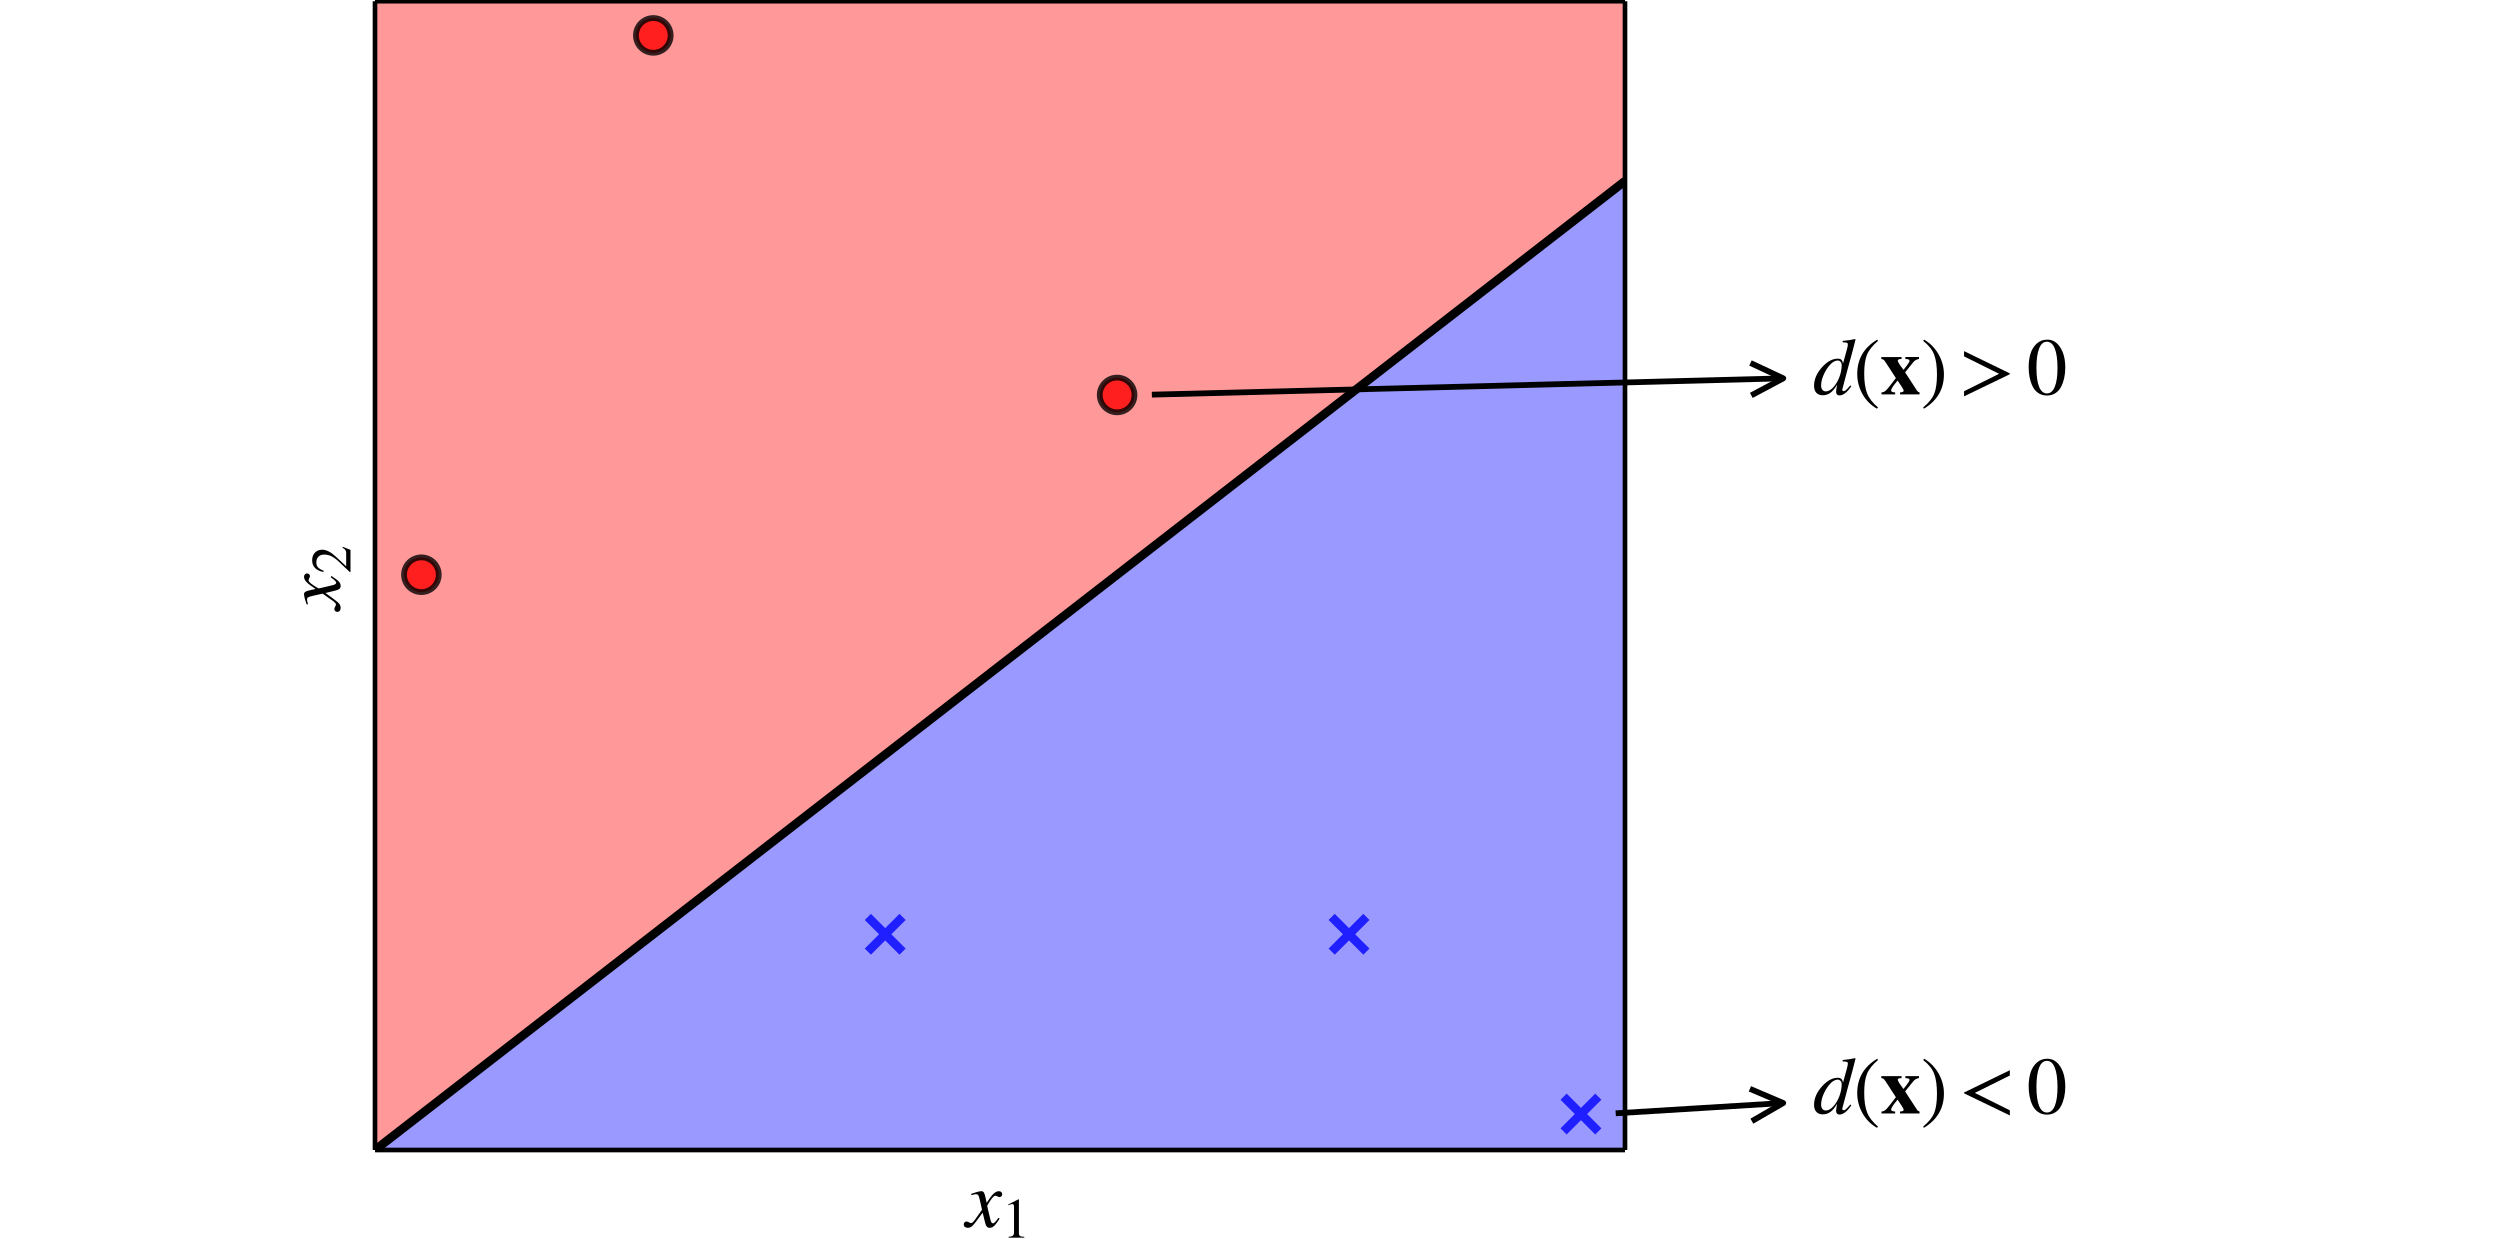 <?xml version="1.0" encoding="UTF-8"?>
<!DOCTYPE svg  PUBLIC '-//W3C//DTD SVG 1.1//EN'  'http://www.w3.org/Graphics/SVG/1.1/DTD/svg11.dtd'>
<!-- Created with matplotlib (https://matplotlib.org/) -->
<svg width="432pt" height="216pt" version="1.1" viewBox="0 0 432 216" xmlns="http://www.w3.org/2000/svg" xmlns:xlink="http://www.w3.org/1999/xlink">
 <defs>
  <style type="text/css">*{stroke-linecap:butt;stroke-linejoin:round;}</style>
 </defs>
 <g id="figure_1">
  <g id="patch_1">
   <path d="m0 216h432v-216h-432z" fill="#fff"/>
  </g>
  <g id="axes_1">
   <g id="patch_2">
    <path d="m64.8 198.72h216v-198.5h-216z" fill="#fff"/>
   </g>
   <g id="PathCollection_1">
    <path d="m65.201 198.72h0.401 0.401 0.401 0.401 0.401 0.401 0.401 0.401 0.401 0.401 0.401 0.401 0.401 0.401 0.401 0.401 0.401 0.401 0.401 0.401 0.401 0.401 0.401 0.401 0.401 0.401 0.401 0.401 0.401 0.401 0.401 0.401 0.401 0.401 0.401 0.401 0.401 0.401 0.401 0.401 0.401 0.401 0.401 0.401 0.401 0.401 0.401 0.401 0.401 0.401 0.401 0.401 0.401 0.401 0.401 0.401 0.401 0.401 0.401 0.401 0.401 0.401 0.401 0.401 0.401 0.401 0.401 0.401 0.401 0.401 0.401 0.401 0.401 0.401 0.401 0.401 0.401 0.401 0.401 0.401 0.401 0.401 0.401 0.401 0.401 0.401 0.401 0.401 0.401 0.401 0.401 0.401 0.401 0.401 0.401 0.401 0.401 0.401 0.401 0.401 0.401 0.401 0.401 0.401 0.401 0.401 0.401 0.401 0.401 0.401 0.401 0.401 0.401 0.401 0.401 0.401 0.401 0.401 0.401 0.401 0.401 0.401 0.401 0.401 0.401 0.401 0.401 0.401 0.401 0.401 0.401 0.401 0.401 0.401 0.401 0.401 0.401 0.401 0.401 0.401 0.401 0.401 0.401 0.401 0.401 0.401 0.401 0.401 0.401 0.401 0.401 0.401 0.401 0.401 0.401 0.401 0.401 0.401 0.401 0.401 0.401 0.401 0.401 0.401 0.401 0.401 0.401 0.401 0.401 0.401 0.401 0.401 0.401 0.401 0.401 0.401 0.401 0.401 0.401 0.401 0.401 0.401 0.401 0.401 0.401 0.401 0.401 0.401 0.401 0.401 0.401 0.401 0.401 0.401 0.401 0.401 0.401 0.401 0.401 0.401 0.401 0.401 0.401 0.401 0.401 0.401 0.401 0.401 0.401 0.401 0.401 0.401 0.401 0.401 0.401 0.401 0.401 0.401 0.401 0.401 0.401 0.401 0.401 0.401 0.401 0.401 0.401 0.401 0.401 0.401 0.401 0.401 0.401 0.401 0.401 0.401 0.401 0.401 0.401 0.401 0.401 0.401 0.401 0.401 0.401 0.401 0.401 0.401 0.401 0.401 0.401 0.401 0.401 0.401 0.401 0.401 0.401 0.401 0.401 0.401 0.401 0.401 0.401 0.401 0.401 0.401 0.401 0.401 0.401 0.401 0.401 0.401 0.401 0.401 0.401 0.401 0.401 0.401 0.401 0.401 0.401 0.401 0.401 0.401 0.401 0.401 0.401 0.401 0.401 0.401 0.401 0.401 0.401 0.401 0.401 0.401 0.401 0.401 0.401 0.401 0.401 0.401 0.401 0.401 0.401 0.401 0.401 0.401 0.401 0.401 0.401 0.401 0.401 0.401 0.401 0.401 0.401 0.401 0.401 0.401 0.401 0.401 0.401 0.401 0.401 0.401 0.401 0.401 0.401 0.401 0.401 0.401 0.401 0.401 0.401 0.401 0.401 0.401 0.401 0.401 0.401 0.401 0.401 0.401 0.401 0.401 0.401 0.401 0.401 0.401 0.401 0.401 0.401 0.401 0.401 0.401 0.401 0.401 0.401 0.401 0.401 0.401 0.401 0.401 0.401 0.401 0.401 0.401 0.401 0.401 0.401 0.401 0.401 0.401 0.401 0.401 0.401 0.401 0.401 0.401 0.401 0.401 0.401 0.401 0.401 0.401 0.401 0.401 0.401 0.401 0.401 0.401 0.401 0.401 0.401 0.401 0.401 0.401 0.401 0.401 0.401 0.401 0.401 0.401 0.401 0.401 0.401 0.401 0.401 0.401 0.401 0.401 0.401 0.401 0.401 0.401 0.401 0.401 0.401 0.401 0.401 0.401 0.401 0.401 0.401 0.401 0.401 0.401 0.401 0.401 0.401 0.401 0.401 0.401 0.401 0.401 0.401 0.401 0.401 0.401 0.401 0.401 0.401 0.401 0.401 0.401 0.401 0.401 0.401 0.401 0.401 0.401 0.401 0.401 0.401 0.401 0.401 0.401 0.401 0.401 0.401 0.401 0.401 0.401 0.401 0.401 0.401 0.401 0.401 0.401 0.401 0.401 0.401 0.401 0.401 0.401 0.401 0.401 0.401 0.401 0.401 0.401 0.401 0.401 0.401 0.401 0.401 0.401 0.401 0.401 0.401 0.401 0.401 0.401 0.401 0.401 0.401 0.401 0.401 0.401 0.401 0.401 0.401 0.401 0.401 0.401 0.401 0.401 0.401 0.401 0.401 0.401 0.401 0.401 0.401 0.401 0.401 0.401 0.401 0.401 0.401 0.401 0.401 0.401 0.401 0.401 0.401 0.401 0.401 0.401 0.401 0.401 0.401 0.401 0.401 0.401 0.401 0.401v-0.311-0.311-0.311-0.311-0.311-0.311-0.311-0.311-0.311-0.311-0.311-0.311-0.311-0.311-0.311-0.311-0.311-0.311-0.311-0.311-0.311-0.311-0.311-0.311-0.311-0.311-0.311-0.311-0.311-0.311-0.311-0.311-0.311-0.311-0.311-0.311-0.311-0.311-0.311-0.311-0.311-0.311-0.311-0.311-0.311-0.311-0.311-0.311-0.311-0.311-0.311-0.311-0.311-0.311-0.311-0.311-0.311-0.311-0.311-0.311-0.311-0.311-0.311-0.311-0.311-0.311-0.311-0.311-0.311-0.311-0.311-0.311-0.311-0.311-0.311-0.311-0.311-0.311-0.311-0.311-0.311-0.311-0.311-0.311-0.311-0.311-0.311-0.311-0.311-0.311-0.311-0.311-0.311-0.311-0.311-0.311-0.311-0.311-0.311-0.311-0.311-0.311-0.311-0.311-0.311-0.311-0.311-0.311-0.311-0.311-0.311-0.311-0.311-0.311-0.311-0.311-0.311-0.311-0.311-0.311-0.311-0.311-0.311-0.311-0.311-0.311-0.311-0.311-0.311-0.311-0.311-0.311-0.311-0.311-0.311-0.311-0.311-0.311-0.311-0.311-0.311-0.311-0.311-0.311-0.311-0.311-0.311-0.311-0.311-0.311-0.311-0.311-0.311-0.311-0.311-0.311-0.311-0.311-0.311-0.311-0.311-0.311-0.311-0.311-0.311-0.311-0.311-0.311-0.311-0.311-0.311-0.311-0.311-0.311-0.311-0.311-0.311-0.311-0.311-0.311-0.311-0.311-0.311-0.311-0.311-0.311-0.311-0.311-0.311-0.311-0.311-0.311-0.311-0.311-0.311-0.311-0.311-0.311-0.311-0.311-0.311-0.311-0.311-0.311-0.311-0.311-0.311-0.311-0.311-0.311-0.311-0.311-0.311-0.311-0.311-0.311-0.311-0.311-0.311-0.311-0.311-0.311-0.311-0.311-0.311-0.311-0.311-0.311-0.311-0.311-0.311-0.311-0.311-0.311-0.311-0.311-0.311-0.311-0.311-0.311-0.311-0.311-0.311-0.311-0.311-0.311-0.311-0.311-0.311-0.311-0.311-0.311-0.311-0.311-0.311-0.311-0.311-0.311-0.311-0.311-0.311-0.311-0.311-0.311-0.311-0.311-0.311-0.311-0.311-0.311-0.311-0.311-0.311-0.311-0.311-0.311-0.311-0.311-0.311-0.311-0.311-0.311-0.311-0.311-0.311-0.311-0.311-0.311-0.311-0.311-0.311-0.311-0.311-0.311-0.311-0.311-0.311-0.311-0.311-0.311-0.311-0.311-0.311-0.311-0.311-0.311-0.311-0.311-0.311-0.311-0.311-0.311-0.311-0.311-0.311-0.311-0.311-0.311-0.311-0.311-0.311-0.311-0.311-0.311-0.311-0.311-0.311-0.311-0.311-0.311-0.311-0.311-0.311-0.311-0.311-0.311-0.311-0.311-0.311-0.311-0.311-0.311-0.311-0.311-0.311-0.311-0.311-0.311-0.311-0.311-0.311-0.311-0.311-0.311-0.311-0.311-0.311-0.311-0.311-0.311-0.311-0.311-0.311-0.311-0.311-0.311-0.311-0.311-0.311-0.311-0.311-0.311-0.311-0.311-0.311-0.311-0.311-0.311-0.311-0.311-0.311-0.311-0.311-0.311-0.311-0.311-0.311-0.311-0.311-0.311-0.311-0.311-0.311-0.311-0.311-0.311-0.311-0.311-0.311-0.311-0.311-0.311-0.311-0.311-0.311-0.311-0.311-0.311-0.311-0.311-0.311-0.311-0.311-0.311-0.311-0.311-0.311-0.311-0.311-0.311-0.311-0.311-0.311-0.311-0.311-0.311-0.311-0.311-0.311-0.311-0.311-0.311-0.311-0.311-0.311-0.311-0.311-0.311-0.311-0.311-0.311-0.311-0.311-0.311-0.311-0.311-0.311-0.311-0.311-0.311-0.311-0.311-0.311-0.311-0.311-0.311-0.311-0.311-0.311-0.311-0.311-0.311-0.311-0.311-0.311-0.311-0.311-0.311-0.311-0.311-0.311-0.311-0.311-0.311-0.311-0.311-0.311-0.311-0.311-0.311-0.311-0.311-0.311-0.311-0.311-0.311-0.311-0.311-0.311-0.311-0.311-0.311-0.311-0.311-0.311-0.311-0.311-0.311-0.311-0.311-0.311-0.311-0.311-0.311-0.311-0.311-0.311-0.311-0.311-0.311-0.311-0.311-0.311-0.311-0.311-0.311-0.311-0.311-0.311-0.311-0.311-0.311-0.311-0.311-0.311-0.311-0.311-0.311-0.311-0.311-0.311-0.311-0.311-0.311-0.311-0.311-0.311-0.311-0.311-0.047l-1.202 0.932-0.401 0.311-2.805 2.175-0.401 0.311-0.401 0.311-2.805 2.175-0.401 0.311-3.206 2.485-0.401 0.311-3.206 2.485-0.401 0.311-3.206 2.485-3.607 2.796-3.607 2.796-6.011 4.66-0.801 0.621-2.805 2.175-0.801 0.621-2.805 2.175-3.206 2.485-3.607 2.796-3.607 2.796-3.206 2.485-0.401 0.311-3.206 2.485-0.401 0.311-3.206 2.485-0.401 0.311-3.206 2.485-0.401 0.311-2.805 2.175-0.401 0.311-0.401 0.311-2.805 2.175-0.401 0.311-3.206 2.485-0.401 0.311-2.805 2.175-0.401 0.311-0.401 0.311-2.805 2.175-0.401 0.311-0.401 0.311-2.805 2.175-0.401 0.311-2.805 2.175-0.401 0.311-0.401 0.311-2.805 2.175-0.401 0.311-0.401 0.311-2.805 2.175-0.401 0.311-0.401 0.311-2.805 2.175-0.401 0.311-2.805 2.175-0.401 0.311-0.401 0.311-2.805 2.175-0.401 0.311-0.401 0.311-2.805 2.175-0.401 0.311-2.805 2.175-0.401 0.311-0.401 0.311-2.805 2.175-0.401 0.311-0.401 0.311-2.805 2.175-0.401 0.311-2.805 2.175-0.401 0.311-0.401 0.311-2.805 2.175-0.401 0.311-0.401 0.311-2.805 2.175-0.401 0.311-0.401 0.311-2.405 1.864-0.401 0.311-0.401 0.311-2.805 2.175-0.401 0.311-0.401 0.311-2.805 2.175-0.401 0.311-0.401 0.311-2.805 2.175-0.401 0.311-2.805 2.175-0.401 0.311-0.401 0.311-2.805 2.175-0.401 0.311-0.401 0.311-2.805 2.175-0.401 0.311-2.805 2.175-0.401 0.311-0.401 0.311-2.805 2.175-0.401 0.311-0.401 0.311-2.805 2.175-0.401 0.311-3.206 2.485-0.401 0.311-3.206 2.485-0.401 0.311-2.805 2.175-0.401 0.311-0.401 0.311-2.805 2.175-0.401 0.311-3.206 2.485-0.401 0.311-3.206 2.485-0.401 0.311-3.206 2.485-3.607 2.796-3.607 2.796-6.011 4.66-0.801 0.621-2.805 2.175-0.801 0.621-2.805 2.175-3.206 2.485-2.805 2.175v0.047z" clip-path="url(#p69f4214c2d)" fill="#00f" fill-opacity=".4"/>
   </g>
   <g id="PathCollection_2">
    <path d="m65.141 198.41 2.405-1.864 3.206-2.485 2.805-2.175 0.801-0.621 2.805-2.175 0.801-0.621 6.011-4.66 3.607-2.796 3.607-2.796 3.206-2.485 0.401-0.311 3.206-2.485 0.401-0.311 3.206-2.485 0.401-0.311 2.805-2.175 0.401-0.311 0.401-0.311 2.805-2.175 0.401-0.311 3.206-2.485 0.401-0.311 3.206-2.485 0.401-0.311 2.805-2.175 0.401-0.311 0.401-0.311 2.805-2.175 0.401-0.311 0.401-0.311 2.805-2.175 0.401-0.311 2.805-2.175 0.401-0.311 0.401-0.311 2.805-2.175 0.401-0.311 0.401-0.311 2.805-2.175 0.401-0.311 2.805-2.175 0.401-0.311 0.401-0.311 2.805-2.175 0.401-0.311 0.401-0.311 2.805-2.175 0.401-0.311 0.401-0.311 2.405-1.864 0.401-0.311 0.401-0.311 2.805-2.175 0.401-0.311 0.401-0.311 2.805-2.175 0.401-0.311 0.401-0.311 2.805-2.175 0.401-0.311 2.805-2.175 0.401-0.311 0.401-0.311 2.805-2.175 0.401-0.311 0.401-0.311 2.805-2.175 0.401-0.311 2.805-2.175 0.401-0.311 0.401-0.311 2.805-2.175 0.401-0.311 0.401-0.311 2.805-2.175 0.401-0.311 2.805-2.175 0.401-0.311 0.401-0.311 2.805-2.175 0.401-0.311 0.401-0.311 2.805-2.175 0.401-0.311 0.401-0.311 2.805-2.175 0.401-0.311 2.805-2.175 0.401-0.311 0.401-0.311 2.805-2.175 0.401-0.311 0.401-0.311 2.805-2.175 0.401-0.311 3.206-2.485 0.401-0.311 2.805-2.175 0.401-0.311 0.401-0.311 2.805-2.175 0.401-0.311 3.206-2.485 0.401-0.311 3.206-2.485 0.401-0.311 3.206-2.485 0.401-0.311 3.206-2.485 3.607-2.796 3.607-2.796 3.206-2.485 2.805-2.175 0.801-0.621 2.805-2.175 0.801-0.621 6.011-4.66 3.607-2.796 3.607-2.796 3.206-2.485 0.401-0.311 3.206-2.485 0.401-0.311 3.206-2.485 0.401-0.311 2.805-2.175 0.401-0.311 0.401-0.311 2.805-2.175 0.401-0.311 1.262-0.979v-0.047l-1.202 0.932-0.401 0.311-2.805 2.175-0.401 0.311-0.401 0.311-2.805 2.175-0.401 0.311-1.603 1.243-1.603 1.243-0.401 0.311-1.603 1.243-1.603 1.243-0.401 0.311-1.603 1.243-1.603 1.243-1.603 1.243-0.401 0.311-1.603 1.243-1.603 1.243-2.004 1.553-1.603 1.243-3.607 2.796-1.603 1.243-1.603 1.243-0.401 0.311-1.603 1.243-1.603 1.243-0.401 0.311-3.206 2.485-0.401 0.311-2.805 2.175-0.401 0.311-0.401 0.311-2.805 2.175-0.401 0.311-0.401 0.311-2.805 2.175-0.401 0.311-2.805 2.175-0.401 0.311-0.401 0.311-2.805 2.175-0.401 0.311-0.401 0.311-2.805 2.175-0.401 0.311-0.401 0.311-2.805 2.175-0.401 0.311-0.401 0.311-2.405 1.864-0.401 0.311-0.401 0.311-0.401 0.311-2.405 1.864-0.401 0.311-0.401 0.311-0.401 0.311-2.405 1.864-0.401 0.311-0.401 0.311-0.401 0.311-2.004 1.553-0.401 0.311-0.401 0.311-0.401 0.311-2.405 1.864-0.401 0.311-0.401 0.311-0.401 0.311-2.405 1.864-0.401 0.311-0.401 0.311-0.401 0.311-2.004 1.553-0.401 0.311-0.401 0.311-0.401 0.311-0.401 0.311-2.004 1.553-0.401 0.311-0.401 0.311-0.401 0.311-0.401 0.311-2.004 1.553-0.401 0.311-0.401 0.311-0.401 0.311-0.401 0.311-2.004 1.553-0.401 0.311-0.401 0.311-0.401 0.311-0.401 0.311-2.004 1.553-0.401 0.311-0.401 0.311-0.401 0.311-0.401 0.311-2.004 1.553-0.401 0.311-0.401 0.311-0.401 0.311-2.004 1.553-0.401 0.311-0.401 0.311-0.401 0.311-0.401 0.311-2.004 1.553-0.401 0.311-0.401 0.311-0.401 0.311-0.401 0.311-2.004 1.553-0.401 0.311-0.401 0.311-0.401 0.311-2.004 1.553-0.401 0.311-0.401 0.311-0.401 0.311-0.401 0.311-2.004 1.553-0.401 0.311-0.401 0.311-0.401 0.311-0.401 0.311-2.004 1.553-0.401 0.311-0.401 0.311-0.401 0.311-0.401 0.311-2.004 1.553-0.401 0.311-0.401 0.311-0.401 0.311-2.405 1.864-0.401 0.311-0.401 0.311-0.401 0.311-2.405 1.864-0.401 0.311-0.401 0.311-0.401 0.311-2.405 1.864-0.401 0.311-0.401 0.311-2.405 1.864-0.401 0.311-0.401 0.311-0.401 0.311-2.405 1.864-0.401 0.311-0.401 0.311-0.401 0.311-2.405 1.864-0.401 0.311-0.401 0.311-2.805 2.175-0.401 0.311-0.401 0.311-2.805 2.175-0.401 0.311-0.401 0.311-2.805 2.175-0.401 0.311-3.206 2.485-0.401 0.311-3.206 2.485-0.401 0.311-2.805 2.175-0.401 0.311-0.401 0.311-2.805 2.175-0.401 0.311-1.603 1.243-1.603 1.243-0.401 0.311-1.603 1.243-1.603 1.243-0.401 0.311-1.603 1.243-1.603 1.243-1.603 1.243-0.401 0.311-1.603 1.243-1.603 1.243-2.004 1.553-1.603 1.243-3.607 2.796-1.603 1.243-1.603 1.243-0.401 0.311-1.603 1.243-1.603 1.243-0.401 0.311-3.206 2.485-0.401 0.311-2.805 2.175-0.401 0.311v0.047z" clip-path="url(#p69f4214c2d)" fill="#00f" fill-opacity=".4"/>
   </g>
   <g id="PathCollection_3">
    <path d="m65.081 198.41 2.805-2.175 0.401-0.311 3.206-2.485 0.401-0.311 1.603-1.243 1.603-1.243 0.401-0.311 1.603-1.243 1.603-1.243 3.607-2.796 1.603-1.243 2.004-1.553 1.603-1.243 1.603-1.243 0.401-0.311 1.603-1.243 1.603-1.243 1.603-1.243 0.401-0.311 1.603-1.243 1.603-1.243 0.401-0.311 1.603-1.243 1.603-1.243 0.401-0.311 2.805-2.175 0.401-0.311 0.401-0.311 2.805-2.175 0.401-0.311 3.206-2.485 0.401-0.311 3.206-2.485 0.401-0.311 2.805-2.175 0.401-0.311 0.401-0.311 2.805-2.175 0.401-0.311 0.401-0.311 2.805-2.175 0.401-0.311 0.401-0.311 2.405-1.864 0.401-0.311 0.401-0.311 0.401-0.311 2.405-1.864 0.401-0.311 0.401-0.311 0.401-0.311 2.405-1.864 0.401-0.311 0.401-0.311 2.405-1.864 0.401-0.311 0.401-0.311 0.401-0.311 2.405-1.864 0.401-0.311 0.401-0.311 0.401-0.311 2.405-1.864 0.401-0.311 0.401-0.311 0.401-0.311 2.004-1.553 0.401-0.311 0.401-0.311 0.401-0.311 0.401-0.311 2.004-1.553 0.401-0.311 0.401-0.311 0.401-0.311 0.401-0.311 2.004-1.553 0.401-0.311 0.401-0.311 0.401-0.311 0.401-0.311 2.004-1.553 0.401-0.311 0.401-0.311 0.401-0.311 0.401-0.311 2.004-1.553 0.401-0.311 0.401-0.311 0.401-0.311 2.004-1.553 0.401-0.311 0.401-0.311 0.401-0.311 0.401-0.311 2.004-1.553 0.401-0.311 0.401-0.311 0.401-0.311 0.401-0.311 2.004-1.553 0.401-0.311 0.401-0.311 0.401-0.311 0.401-0.311 2.004-1.553 0.401-0.311 0.401-0.311 0.401-0.311 0.401-0.311 2.004-1.553 0.401-0.311 0.401-0.311 0.401-0.311 2.004-1.553 0.401-0.311 0.401-0.311 0.401-0.311 0.401-0.311 2.004-1.553 0.401-0.311 0.401-0.311 0.401-0.311 0.401-0.311 2.004-1.553 0.401-0.311 0.401-0.311 0.401-0.311 2.405-1.864 0.401-0.311 0.401-0.311 0.401-0.311 2.405-1.864 0.401-0.311 0.401-0.311 0.401-0.311 2.004-1.553 0.401-0.311 0.401-0.311 0.401-0.311 2.405-1.864 0.401-0.311 0.401-0.311 0.401-0.311 2.405-1.864 0.401-0.311 0.401-0.311 0.401-0.311 2.405-1.864 0.401-0.311 0.401-0.311 2.805-2.175 0.401-0.311 0.401-0.311 2.805-2.175 0.401-0.311 0.401-0.311 2.805-2.175 0.401-0.311 0.401-0.311 2.805-2.175 0.401-0.311 2.805-2.175 0.401-0.311 0.401-0.311 2.805-2.175 0.401-0.311 0.401-0.311 2.805-2.175 0.401-0.311 3.206-2.485 0.401-0.311 1.603-1.243 1.603-1.243 0.401-0.311 1.603-1.243 1.603-1.243 3.607-2.796 1.603-1.243 2.004-1.553 1.603-1.243 1.603-1.243 0.401-0.311 1.603-1.243 1.603-1.243 1.603-1.243 0.401-0.311 1.603-1.243 1.603-1.243 0.401-0.311 1.603-1.243 1.603-1.243 0.401-0.311 2.805-2.175 0.401-0.311 0.401-0.311 2.805-2.175 0.401-0.311 1.322-1.025v-0.047l-216 167.44v0.047z" clip-path="url(#p69f4214c2d)" fill="#00f" fill-opacity=".4"/>
   </g>
   <g id="PathCollection_4">
    <path d="m65.02 198.41 215.78-167.27v-0.047l-1.202 0.932-0.401 0.311-2.805 2.175-0.401 0.311-0.401 0.311-2.805 2.175-0.401 0.311-3.206 2.485-0.401 0.311-3.206 2.485-0.401 0.311-3.206 2.485-3.607 2.796-3.607 2.796-6.813 5.281-3.607 2.796-89.766 69.585-14.026 10.873-3.607 2.796-3.607 2.796-3.206 2.485-0.401 0.311-3.206 2.485-0.401 0.311-3.206 2.485-3.206 2.485-0.401 0.311-3.206 2.485-0.401 0.311-3.206 2.485-0.401 0.311-3.206 2.485-0.401 0.311-2.805 2.175-0.401 0.311-0.401 0.311-2.805 2.175-0.401 0.311-3.206 2.485-0.401 0.311-3.206 2.485-0.401 0.311-3.206 2.485-3.607 2.796-3.607 2.796-6.813 5.281-3.607 2.796-8.816 6.834v0.047z" clip-path="url(#p69f4214c2d)" fill="#f00" fill-opacity=".4"/>
   </g>
   <g id="PathCollection_5">
    <path d="m64.96 198.41 8.416-6.524 3.607-2.796 6.813-5.281 3.607-2.796 3.607-2.796 3.206-2.485 0.401-0.311 3.206-2.485 0.401-0.311 3.206-2.485 0.401-0.311 2.805-2.175 0.401-0.311 0.401-0.311 2.805-2.175 0.401-0.311 3.206-2.485 0.401-0.311 3.206-2.485 0.401-0.311 3.206-2.485 0.401-0.311 3.206-2.485 3.206-2.485 0.401-0.311 3.206-2.485 0.401-0.311 3.206-2.485 3.607-2.796 3.607-2.796 14.026-10.873 89.766-69.585 3.607-2.796 6.813-5.281 3.607-2.796 3.607-2.796 3.206-2.485 0.401-0.311 3.206-2.485 0.401-0.311 3.206-2.485 0.401-0.311 2.805-2.175 0.401-0.311 0.401-0.311 2.805-2.175 0.401-0.311 1.443-1.118v-0.047l-1.102 0.854-24.846 19.26-3.607 2.796-24.846 19.26-3.607 2.796-24.846 19.26-3.607 2.796-24.846 19.26-3.607 2.796-24.846 19.26-3.607 2.796-24.846 19.26-3.607 2.796-24.846 19.26-3.607 2.796-15.729 12.193v0.047z" clip-path="url(#p69f4214c2d)" fill="#f00" fill-opacity=".4"/>
   </g>
   <g id="PathCollection_6">
    <path d="m64.9 198.41 0.301-0.233 15.228-11.805 3.607-2.796 24.846-19.26 3.607-2.796 24.846-19.26 3.607-2.796 24.846-19.26 3.607-2.796 24.846-19.26 3.607-2.796 24.846-19.26 3.607-2.796 24.846-19.26 3.607-2.796 24.846-19.26 1.202-0.932v-0.047l-0.761 0.59-0.401 0.311-0.801 0.621-0.401 0.311-2.004 1.553-1.202 0.932-2.004 1.553-0.401 0.311-0.801 0.621-0.401 0.311-2.004 1.553-0.401 0.311-0.801 0.621-0.401 0.311-2.004 1.553-0.401 0.311-0.801 0.621-2.405 1.864-0.401 0.311-0.401 0.311-0.401 0.311-2.405 1.864-0.401 0.311-0.401 0.311-0.401 0.311-2.405 1.864-0.401 0.311-0.401 0.311-0.401 0.311-2.405 1.864-0.401 0.311-0.401 0.311-2.805 2.175-0.401 0.311-0.401 0.311-2.405 1.864-0.401 0.311-0.401 0.311-0.401 0.311-2.405 1.864-0.401 0.311-0.401 0.311-2.805 2.175-0.401 0.311-0.401 0.311-2.805 2.175-0.401 0.311-0.401 0.311-2.805 2.175-0.401 0.311-3.206 2.485-0.401 0.311-3.206 2.485-0.401 0.311-3.206 2.485-3.206 2.485-0.401 0.311-3.206 2.485-0.401 0.311-3.206 2.485-0.401 0.311-2.805 2.175-0.401 0.311-0.401 0.311-2.805 2.175-0.401 0.311-0.401 0.311-2.805 2.175-0.401 0.311-0.401 0.311-2.405 1.864-0.401 0.311-0.401 0.311-0.401 0.311-2.405 1.864-0.401 0.311-0.401 0.311-2.805 2.175-0.401 0.311-0.401 0.311-2.805 2.175-0.401 0.311-0.401 0.311-2.405 1.864-0.401 0.311-0.401 0.311-0.401 0.311-2.405 1.864-0.401 0.311-0.401 0.311-0.401 0.311-2.405 1.864-0.801 0.621-0.401 0.311-2.004 1.553-0.401 0.311-0.801 0.621-0.401 0.311-2.004 1.553-0.401 0.311-0.801 0.621-0.401 0.311-2.004 1.553-0.401 0.311-0.801 0.621-2.004 1.553-0.401 0.311-0.801 0.621-0.401 0.311-2.004 1.553-0.401 0.311-0.801 0.621-0.401 0.311-2.004 1.553-0.401 0.311-0.801 0.621-0.401 0.311-2.004 1.553-1.202 0.932-0.401 0.311-1.603 1.243-0.401 0.311-1.202 0.932-0.401 0.311-1.603 1.243-0.401 0.311-1.202 0.932-0.401 0.311-1.603 1.243-1.603 1.243-0.401 0.311-1.202 0.932-0.401 0.311-1.603 1.243-1.603 1.243-0.401 0.311-1.202 0.932-0.401 0.311-1.603 1.243-0.401 0.311-1.202 0.932-0.401 0.311-1.202 0.932-0.401 0.311-1.603 1.243-0.401 0.311-1.202 0.932-0.401 0.311-1.603 1.243-0.401 0.311-1.202 0.932-0.401 0.311-1.603 1.243-0.401 0.311-0.801 0.621-0.401 0.311-2.004 1.553-0.401 0.311-0.801 0.621-0.401 0.311-2.004 1.553-0.401 0.311-0.801 0.621-0.401 0.311-2.004 1.553-1.202 0.932-2.004 1.553-0.401 0.311-0.801 0.621-0.401 0.311-2.004 1.553-0.401 0.311-0.801 0.621-0.401 0.311-2.004 1.553-0.401 0.311-0.801 0.621-2.405 1.864-0.401 0.311-0.401 0.311-0.401 0.311-2.405 1.864-0.401 0.311-0.401 0.311-0.401 0.311-2.405 1.864-0.401 0.311-0.401 0.311-0.401 0.311-2.405 1.864-0.401 0.311-0.401 0.311-2.805 2.175-0.401 0.311-0.401 0.311-2.405 1.864-0.401 0.311-0.401 0.311-0.401 0.311-2.405 1.864-0.401 0.311-0.401 0.311-2.805 2.175-0.401 0.311-0.401 0.311-1.242 0.963v0.047z" clip-path="url(#p69f4214c2d)" fill="#f00" fill-opacity=".4"/>
   </g>
   <g id="PathCollection_7">
    <path d="m64.84 198.41 1.162-0.901 0.401-0.311 0.401-0.311 2.805-2.175 0.401-0.311 0.401-0.311 2.405-1.864 0.401-0.311 0.401-0.311 0.401-0.311 2.405-1.864 0.401-0.311 0.401-0.311 2.805-2.175 0.401-0.311 0.401-0.311 2.405-1.864 0.401-0.311 0.401-0.311 0.401-0.311 2.405-1.864 0.401-0.311 0.401-0.311 0.401-0.311 2.405-1.864 0.401-0.311 0.401-0.311 0.401-0.311 2.405-1.864 0.801-0.621 0.401-0.311 2.004-1.553 0.401-0.311 0.801-0.621 0.401-0.311 2.004-1.553 0.401-0.311 0.801-0.621 0.401-0.311 2.004-1.553 1.202-0.932 2.004-1.553 0.401-0.311 0.801-0.621 0.401-0.311 2.004-1.553 0.401-0.311 0.801-0.621 0.401-0.311 2.004-1.553 0.401-0.311 0.801-0.621 0.401-0.311 1.603-1.243 0.401-0.311 1.202-0.932 0.401-0.311 1.603-1.243 0.401-0.311 1.202-0.932 0.401-0.311 1.603-1.243 0.401-0.311 1.202-0.932 0.401-0.311 1.202-0.932 0.401-0.311 1.603-1.243 0.401-0.311 1.202-0.932 0.401-0.311 1.603-1.243 1.603-1.243 0.401-0.311 1.202-0.932 0.401-0.311 1.603-1.243 1.603-1.243 0.401-0.311 1.202-0.932 0.401-0.311 1.603-1.243 0.401-0.311 1.202-0.932 0.401-0.311 1.603-1.243 0.401-0.311 1.202-0.932 2.004-1.553 0.401-0.311 0.801-0.621 0.401-0.311 2.004-1.553 0.401-0.311 0.801-0.621 0.401-0.311 2.004-1.553 0.401-0.311 0.801-0.621 0.401-0.311 2.004-1.553 0.801-0.621 0.401-0.311 2.004-1.553 0.401-0.311 0.801-0.621 0.401-0.311 2.004-1.553 0.401-0.311 0.801-0.621 0.401-0.311 2.004-1.553 0.401-0.311 0.801-0.621 2.405-1.864 0.401-0.311 0.401-0.311 0.401-0.311 2.405-1.864 0.401-0.311 0.401-0.311 0.401-0.311 2.405-1.864 0.401-0.311 0.401-0.311 2.805-2.175 0.401-0.311 0.401-0.311 2.805-2.175 0.401-0.311 0.401-0.311 2.405-1.864 0.401-0.311 0.401-0.311 0.401-0.311 2.405-1.864 0.401-0.311 0.401-0.311 2.805-2.175 0.401-0.311 0.401-0.311 2.805-2.175 0.401-0.311 0.401-0.311 2.805-2.175 0.401-0.311 3.206-2.485 0.401-0.311 3.206-2.485 0.401-0.311 3.206-2.485 3.206-2.485 0.401-0.311 3.206-2.485 0.401-0.311 3.206-2.485 0.401-0.311 2.805-2.175 0.401-0.311 0.401-0.311 2.805-2.175 0.401-0.311 0.401-0.311 2.805-2.175 0.401-0.311 0.401-0.311 2.405-1.864 0.401-0.311 0.401-0.311 0.401-0.311 2.405-1.864 0.401-0.311 0.401-0.311 2.805-2.175 0.401-0.311 0.401-0.311 2.405-1.864 0.401-0.311 0.401-0.311 0.401-0.311 2.405-1.864 0.401-0.311 0.401-0.311 0.401-0.311 2.405-1.864 0.401-0.311 0.401-0.311 0.401-0.311 2.405-1.864 0.801-0.621 0.401-0.311 2.004-1.553 0.401-0.311 0.801-0.621 0.401-0.311 2.004-1.553 0.401-0.311 0.801-0.621 0.401-0.311 2.004-1.553 1.202-0.932 2.004-1.553 0.401-0.311 0.801-0.621 0.401-0.311 0.801-0.621v-0.031-0.311-0.311-0.311-0.311-0.311-0.311-0.311-0.311-0.311-0.311-0.311-0.311-0.311-0.311-0.311-0.311-0.311-0.311-0.311-0.311-0.311-0.311-0.311-0.311-0.311-0.311-0.311-0.311-0.311-0.311-0.311-0.311-0.311-0.311-0.311-0.311-0.311-0.311-0.311-0.311-0.311-0.311-0.311-0.311-0.311-0.311-0.311-0.311-0.311-0.311-0.311-0.311-0.311-0.311-0.311-0.311-0.311-0.311-0.311-0.311-0.311-0.311-0.311-0.311-0.311-0.311-0.311-0.311-0.311-0.311-0.311-0.311-0.311-0.311-0.311-0.311-0.311-0.311-0.311-0.311-0.311-0.311-0.311-0.311-0.311-0.311-0.311-0.311-0.311-0.311-0.311-0.311-0.311-0.311-0.311-0.311-0.311-0.311-0.311h-0.401-0.401-0.401-0.401-0.401-0.401-0.401-0.401-0.401-0.401-0.401-0.401-0.401-0.401-0.401-0.401-0.401-0.401-0.401-0.401-0.401-0.401-0.401-0.401-0.401-0.401-0.401-0.401-0.401-0.401-0.401-0.401-0.401-0.401-0.401-0.401-0.401-0.401-0.401-0.401-0.401-0.401-0.401-0.401-0.401-0.401-0.401-0.401-0.401-0.401-0.401-0.401-0.401-0.401-0.401-0.401-0.401-0.401-0.401-0.401-0.401-0.401-0.401-0.401-0.401-0.401-0.401-0.401-0.401-0.401-0.401-0.401-0.401-0.401-0.401-0.401-0.401-0.401-0.401-0.401-0.401-0.401-0.401-0.401-0.401-0.401-0.401-0.401-0.401-0.401-0.401-0.401-0.401-0.401-0.401-0.401-0.401-0.401-0.401-0.401-0.401-0.401-0.401-0.401-0.401-0.401-0.401-0.401-0.401-0.401-0.401-0.401-0.401-0.401-0.401-0.401-0.401-0.401-0.401-0.401-0.401-0.401-0.401-0.401-0.401-0.401-0.401-0.401-0.401-0.401-0.401-0.401-0.401-0.401-0.401-0.401-0.401-0.401-0.401-0.401-0.401-0.401-0.401-0.401-0.401-0.401-0.401-0.401-0.401-0.401-0.401-0.401-0.401-0.401-0.401-0.401-0.401-0.401-0.401-0.401-0.401-0.401-0.401-0.401-0.401-0.401-0.401-0.401-0.401-0.401-0.401-0.401-0.401-0.401-0.401-0.401-0.401-0.401-0.401-0.401-0.401-0.401-0.401-0.401-0.401-0.401-0.401-0.401-0.401-0.401-0.401-0.401-0.401-0.401-0.401-0.401-0.401-0.401-0.401-0.401-0.401-0.401-0.401-0.401-0.401-0.401-0.401-0.401-0.401-0.401-0.401-0.401-0.401-0.401-0.401-0.401-0.401-0.401-0.401-0.401-0.401-0.401-0.401-0.401-0.401-0.401-0.401-0.401-0.401-0.401-0.401-0.401-0.401-0.401-0.401-0.401-0.401-0.401-0.401-0.401-0.401-0.401-0.401-0.401-0.401-0.401-0.401-0.401-0.401-0.401-0.401-0.401-0.401-0.401-0.401-0.401-0.401-0.401-0.401-0.401-0.401-0.401-0.401-0.401-0.401-0.401-0.401-0.401-0.401-0.401-0.401-0.401-0.401-0.401-0.401-0.401-0.401-0.401-0.401-0.401-0.401-0.401-0.401-0.401-0.401-0.401-0.401-0.401-0.401-0.401-0.401-0.401-0.401-0.401-0.401-0.401-0.401-0.401-0.401-0.401-0.401-0.401-0.401-0.401-0.401-0.401-0.401-0.401-0.401-0.401-0.401-0.401-0.401-0.401-0.401-0.401-0.401-0.401-0.401-0.401-0.401-0.401-0.401-0.401-0.401-0.401-0.401-0.401-0.401-0.401-0.401-0.401-0.401-0.401-0.401-0.401-0.401-0.401-0.401-0.401-0.401-0.401-0.401-0.401-0.401-0.401-0.401-0.401-0.401-0.401-0.401-0.401-0.401-0.401-0.401-0.401-0.401-0.401-0.401-0.401-0.401-0.401-0.401-0.401-0.401-0.401-0.401-0.401-0.401-0.401-0.401-0.401-0.401-0.401-0.401-0.401-0.401-0.401-0.401-0.401-0.401-0.401-0.401-0.401-0.401-0.401-0.401-0.401-0.401-0.401-0.401-0.401-0.401-0.401-0.401-0.401-0.401-0.401-0.401-0.401-0.401-0.401-0.401-0.401-0.401-0.401-0.401-0.401-0.401-0.401-0.401-0.401-0.401-0.401-0.401-0.401-0.401-0.401-0.401-0.401-0.401-0.401-0.401-0.401-0.401-0.401-0.401-0.401-0.401-0.401-0.401-0.401-0.401-0.401-0.401-0.401-0.401-0.401-0.401-0.401-0.401-0.401-0.401-0.401-0.401-0.401-0.401-0.401-0.401-0.401-0.401-0.401-0.401-0.401-0.401-0.401-0.401-0.401-0.401-0.401-0.401-0.401-0.401-0.401-0.401-0.401-0.401-0.401-0.401-0.401-0.401-0.401-0.401-0.401-0.401-0.401-0.401-0.401-0.401-0.401-0.401-0.401-0.401-0.401-0.401-0.401-0.401-0.401-0.401-0.401-0.401-0.401-0.401-0.401-0.401-0.401-0.401-0.401-0.401-0.401-0.401-0.401-0.401-0.401-0.401-0.401-0.401-0.401-0.401-0.401-0.401-0.401-0.401-0.401-0.401-0.401-0.401-0.401-0.401-0.401-0.401-0.401-0.401-0.401-0.401-0.401-0.401-0.401-0.401-0.401-0.401-0.401-0.401-0.401-0.401-0.401-0.401-0.401-0.401v0.311 0.311 0.311 0.311 0.311 0.311 0.311 0.311 0.311 0.311 0.311 0.311 0.311 0.311 0.311 0.311 0.311 0.311 0.311 0.311 0.311 0.311 0.311 0.311 0.311 0.311 0.311 0.311 0.311 0.311 0.311 0.311 0.311 0.311 0.311 0.311 0.311 0.311 0.311 0.311 0.311 0.311 0.311 0.311 0.311 0.311 0.311 0.311 0.311 0.311 0.311 0.311 0.311 0.311 0.311 0.311 0.311 0.311 0.311 0.311 0.311 0.311 0.311 0.311 0.311 0.311 0.311 0.311 0.311 0.311 0.311 0.311 0.311 0.311 0.311 0.311 0.311 0.311 0.311 0.311 0.311 0.311 0.311 0.311 0.311 0.311 0.311 0.311 0.311 0.311 0.311 0.311 0.311 0.311 0.311 0.311 0.311 0.311 0.311 0.311 0.311 0.311 0.311 0.311 0.311 0.311 0.311 0.311 0.311 0.311 0.311 0.311 0.311 0.311 0.311 0.311 0.311 0.311 0.311 0.311 0.311 0.311 0.311 0.311 0.311 0.311 0.311 0.311 0.311 0.311 0.311 0.311 0.311 0.311 0.311 0.311 0.311 0.311 0.311 0.311 0.311 0.311 0.311 0.311 0.311 0.311 0.311 0.311 0.311 0.311 0.311 0.311 0.311 0.311 0.311 0.311 0.311 0.311 0.311 0.311 0.311 0.311 0.311 0.311 0.311 0.311 0.311 0.311 0.311 0.311 0.311 0.311 0.311 0.311 0.311 0.311 0.311 0.311 0.311 0.311 0.311 0.311 0.311 0.311 0.311 0.311 0.311 0.311 0.311 0.311 0.311 0.311 0.311 0.311 0.311 0.311 0.311 0.311 0.311 0.311 0.311 0.311 0.311 0.311 0.311 0.311 0.311 0.311 0.311 0.311 0.311 0.311 0.311 0.311 0.311 0.311 0.311 0.311 0.311 0.311 0.311 0.311 0.311 0.311 0.311 0.311 0.311 0.311 0.311 0.311 0.311 0.311 0.311 0.311 0.311 0.311 0.311 0.311 0.311 0.311 0.311 0.311 0.311 0.311 0.311 0.311 0.311 0.311 0.311 0.311 0.311 0.311 0.311 0.311 0.311 0.311 0.311 0.311 0.311 0.311 0.311 0.311 0.311 0.311 0.311 0.311 0.311 0.311 0.311 0.311 0.311 0.311 0.311 0.311 0.311 0.311 0.311 0.311 0.311 0.311 0.311 0.311 0.311 0.311 0.311 0.311 0.311 0.311 0.311 0.311 0.311 0.311 0.311 0.311 0.311 0.311 0.311 0.311 0.311 0.311 0.311 0.311 0.311 0.311 0.311 0.311 0.311 0.311 0.311 0.311 0.311 0.311 0.311 0.311 0.311 0.311 0.311 0.311 0.311 0.311 0.311 0.311 0.311 0.311 0.311 0.311 0.311 0.311 0.311 0.311 0.311 0.311 0.311 0.311 0.311 0.311 0.311 0.311 0.311 0.311 0.311 0.311 0.311 0.311 0.311 0.311 0.311 0.311 0.311 0.311 0.311 0.311 0.311 0.311 0.311 0.311 0.311 0.311 0.311 0.311 0.311 0.311 0.311 0.311 0.311 0.311 0.311 0.311 0.311 0.311 0.311 0.311 0.311 0.311 0.311 0.311 0.311 0.311 0.311 0.311 0.311 0.311 0.311 0.311 0.311 0.311 0.311 0.311 0.311 0.311 0.311 0.311 0.311 0.311 0.311 0.311 0.311 0.311 0.311 0.311 0.311 0.311 0.311 0.311 0.311 0.311 0.311 0.311 0.311 0.311 0.311 0.311 0.311 0.311 0.311 0.311 0.311 0.311 0.311 0.311 0.311 0.311 0.311 0.311 0.311 0.311 0.311 0.311 0.311 0.311 0.311 0.311 0.311 0.311 0.311 0.311 0.311 0.311 0.311 0.311 0.311 0.311 0.311 0.311 0.311 0.311 0.311 0.311 0.311 0.311 0.311 0.311 0.311 0.311 0.311 0.311 0.311 0.311 0.311 0.311 0.311 0.311 0.311 0.311 0.311 0.311 0.311 0.311 0.311 0.311 0.311 0.311 0.311 0.311 0.311 0.311 0.311 0.311 0.311 0.311 0.311 0.311 0.311 0.311 0.311 0.311 0.311 0.311 0.311 0.311 0.311 0.311 0.311 0.311 0.311 0.311 0.311 0.311 0.311 0.311 0.311 0.311 0.311 0.311 0.311 0.311 0.311 0.311 0.311 0.311 0.311 0.311 0.311 0.311 0.311 0.311 0.311 0.311 0.311 0.311 0.311 0.311 0.311 0.311 0.311 0.311 0.311 0.311 0.311 0.311 0.311 0.311 0.311 0.311 0.311 0.311 0.311 0.311 0.311 0.311 0.311 0.311 0.311 0.311 0.311 0.311 0.311 0.311 0.311 0.311 0.311 0.311 0.311 0.311 0.311 0.311 0.311 0.311 0.311 0.311 0.311 0.311 0.311 0.311 0.311 0.311 0.311 0.311 0.311 0.311 0.311 0.311 0.311 0.311 0.311 0.311 0.311 0.311 0.311 0.311 0.311 0.311 0.311 0.311 0.311 0.311 0.311 0.311 0.311 0.311 0.311 0.311 0.311 0.311 0.311 0.311 0.311 0.311 0.311 0.311 0.311 0.311 0.311 0.311 0.311 0.311 0.311 0.311 0.311 0.311 0.311 0.311 0.311 0.311 0.311 0.311 0.311 0.311 0.311 0.311 0.311 0.311 0.311 0.311 0.311 0.311 0.311 0.311 0.311 0.311 0.311 0.311 0.311 0.311 0.311 0.311 0.311 0.311 0.031z" clip-path="url(#p69f4214c2d)" fill="#f00" fill-opacity=".4"/>
   </g>
   <g id="PathCollection_8">
    <defs>
     <path id="mea63eb00a1" d="m-3 3 6-6m-6 0 6 6" stroke="#00f" stroke-opacity=".8" stroke-width="1.5"/>
    </defs>
    <g clip-path="url(#p69f4214c2d)" fill="#0000ff" fill-opacity=".8" stroke="#0000ff" stroke-opacity=".8" stroke-width="1.5">
     <use x="233.112" y="161.442" xlink:href="#mea63eb00a1"/>
     <use x="152.963" y="161.442" xlink:href="#mea63eb00a1"/>
     <use x="273.186" y="192.507" xlink:href="#mea63eb00a1"/>
    </g>
   </g>
   <g id="PathCollection_9">
    <defs>
     <path id="m57b6ebee39" d="m0 3c0.796 0 1.559-0.316 2.121-0.879 0.563-0.563 0.879-1.326 0.879-2.121s-0.316-1.559-0.879-2.121c-0.563-0.563-1.326-0.879-2.121-0.879s-1.559 0.316-2.121 0.879c-0.563 0.563-0.879 1.326-0.879 2.121s0.316 1.559 0.879 2.121c0.563 0.563 1.326 0.879 2.121 0.879z" stroke="#000" stroke-opacity=".8"/>
    </defs>
    <g clip-path="url(#p69f4214c2d)" fill="#ff0000" fill-opacity=".8" stroke="#000000" stroke-opacity=".8">
     <use x="112.889" y="6.118" xlink:href="#m57b6ebee39"/>
     <use x="72.815" y="99.313" xlink:href="#m57b6ebee39"/>
     <use x="193.037" y="68.248" xlink:href="#m57b6ebee39"/>
    </g>
   </g>
   <g id="matplotlib.axis_1">
    <g id="text_1">
     <!-- $x_1$ -->
     <defs>
      <path id="STIXGeneral-Italic-120" d="m24.297 35.5 1.203-5.703q5.297 8.109 8.547 11.203t6.547 3.094q1.812 0 2.953-1.047 1.156-1.047 1.156-2.656 0-1.594-0.953-2.594t-2.453-1q-0.891 0-2.391 0.844-1.5 0.859-2.812 0.859-2.891 0-9.797-12.094 0-1.312 0.797-4.5l3.203-13.406q1-4.094 3-4.094 1.609 0 4.703 4 0.297 0.391 0.688 0.938 0.406 0.562 0.703 1 0.312 0.453 0.703 0.859l1.5-0.906q-4.297-6.703-6.797-9.047t-5.391-2.344q-2.406 0-3.703 1.5t-2.203 5.297l-2.906 11.891-8.797-11.891q-3.094-4.203-5.047-5.5t-4.453-1.297q-2.297 0-3.641 1.094-1.359 1.094-1.359 3.094 0 1.5 0.953 2.547 0.953 1.062 2.453 1.062 1.203 0 3.203-1.109 1.5-0.891 2.594-0.891 1.703 0 5.094 4.891l8.203 11.609-2.797 12.391q-1 4.406-1.859 5.609-0.844 1.203-2.734 1.203-1.203 0-3.906-0.703l-1.797-0.5-0.297 1.594 1.094 0.406q8 2.891 11.703 2.891 1.891 0 2.984-1.797 1.109-1.797 2.109-6.797z"/>
      <path id="STIXGeneral-Regular-49" d="m39.406 0h-27.609v1.5q5.5 0.297 7.5 2.047t2 5.953v44.906q0 4.891-3 4.891-1.391 0-4.5-1.203l-2.703-1v1.406l17.906 9.094 0.906-0.297v-59.703q0-3.297 2-4.703 2-1.391 7.5-1.391z"/>
     </defs>
     <g transform="translate(166.92 212.14) scale(.14 -.14)">
      <use transform="translate(0 .906)" xlink:href="#STIXGeneral-Italic-120"/>
      <use transform="translate(44.4 -12.322) scale(.7)" xlink:href="#STIXGeneral-Regular-49"/>
     </g>
    </g>
   </g>
   <g id="matplotlib.axis_2">
    <g id="text_2">
     <!-- $x_2$ -->
     <defs>
      <path id="STIXGeneral-Regular-50" d="m47.406 13.703-5.406-13.703h-39.094v1.203l17.797 18.891q7 7.312 10 13.406t3 12.594q0 6.703-3.703 10.406t-10.203 3.703q-5.391 0-8.547-2.812-3.156-2.797-6.156-10.188l-2.094 0.5q1.703 9.297 6.844 14.594 5.156 5.297 13.953 5.297 8.297 0 13.391-5 5.109-5 5.109-12.594 0-11.297-12.797-24.797l-16.5-17.609h23.406q3.297 0 5.234 1.297 1.953 1.312 4.359 5.406z"/>
     </defs>
     <g transform="translate(58.84 105.35) rotate(-90) scale(.14 -.14)">
      <use transform="translate(0 .906)" xlink:href="#STIXGeneral-Italic-120"/>
      <use transform="translate(44.4 -12.322) scale(.7)" xlink:href="#STIXGeneral-Regular-50"/>
     </g>
    </g>
   </g>
   <g id="line2d_1">
    <path d="m65.201 198.41 215.6-167.13" clip-path="url(#p69f4214c2d)" fill="none" stroke="#000" stroke-linecap="square" stroke-width="1.5"/>
   </g>
   <g id="patch_3">
    <path d="m64.8 198.72v-198.5" fill="none" stroke="#000" stroke-linecap="square" stroke-width=".8"/>
   </g>
   <g id="patch_4">
    <path d="m280.8 198.72v-198.5" fill="none" stroke="#000" stroke-linecap="square" stroke-width=".8"/>
   </g>
   <g id="patch_5">
    <path d="m64.8 198.72h216" fill="none" stroke="#000" stroke-linecap="square" stroke-width=".8"/>
   </g>
   <g id="patch_6">
    <path d="m64.8 0.216h216" fill="none" stroke="#000" stroke-linecap="square" stroke-width=".8"/>
   </g>
   <g id="patch_7" fill="none" stroke="#000" stroke-linecap="round">
    <path d="m308.15 65.378q-53.995 1.395-109.11 2.819"/>
    <path d="m302.48 62.723 5.67 2.654-5.526 2.944"/>
   </g>
   <g id="text_3">
    <!-- $d(\mathbf{x}) &gt; 0$ -->
    <defs>
     <path id="STIXGeneral-Italic-100" d="m52.094 68.297 0.609-0.594-3.906-15.203-6-21.906q-6.5-23.891-6.5-24.594 0-2 1.797-2 1.312 0 2.75 1.25 1.453 1.25 5.453 5.844l1.203-1q-7.703-11.391-14.703-11.391-1.891 0-3 1.203-1.094 1.188-1.094 3.297 0 3 1.297 8.891-4.297-7.297-8.453-10.25-4.141-2.938-9.344-2.938-5 0-7.859 3.047-2.844 3.047-2.844 8.641 0 11.906 9.641 22.703 9.656 10.797 19.562 10.797 3.094 0 4.547-1.406 1.453-1.391 1.953-4.391h0.094l4.5 16.297q1.406 4.906 1.406 7.109 0 1.594-1.109 1.984-1.094 0.406-5.297 0.609v1.703q7.703 0.703 15.297 2.297zm-16.5-32.203q0 2.609-1.453 4.156-1.438 1.547-3.234 1.547-4.703 0-9.109-4.594-5-5.297-8.297-12.656-3.297-7.344-3.297-13.547 0-3.406 1.547-5.359 1.547-1.938 4.25-1.938 4.5 0 9.094 4.891 4.609 4.906 7.547 12.5 2.953 7.609 2.953 15z"/>
     <path id="STIXGeneral-Regular-40" d="m30.406-16.094-1.203-1.609q-11.609 6.609-18.016 18.203-6.391 11.594-6.391 24.703 0 27.703 24.703 42.391l0.906-1.594q-10.203-8.703-13.609-17.156-3.391-8.438-3.391-23.344 0-14.797 3.5-24t13.5-17.594z"/>
     <path id="STIXGeneral-Bold-120" d="m48.406 0h-24.109v2.406q4.5 0.297 4.5 2 0 1.594-3.297 6.391-2.297 3.203-4.203 6.297-0.203-0.188-0.75-0.891t-0.844-1.109q-6.406-7.688-6.406-10.297 0-2.094 5-2.391v-2.406h-16.891v2.406q2.797 0.188 4.938 1.938 2.156 1.75 6.359 7.359l4.297 5.594q0.5 0.609 0.75 0.953t0.344 0.438q0.109 0.109 0.359 0.453 0.25 0.359 0.75 0.953l-12.797 19.703q-1.5 2.297-2.406 2.953t-2.797 0.953v2.391h25v-2.391q-4.703-0.109-4.703-1.906 0-2.203 5.797-9.797 1-1.203 1.297-1.703l3.609 4.609q3.797 4.891 3.797 6.391 0 1.109-0.703 1.547-0.703 0.453-2.391 0.656l-2 0.203v2.391h16.797v-2.391q-4.406-0.703-7-3.906l-10.109-12.594 14.812-22.797q0.797-1.312 3-2z"/>
     <path id="STIXGeneral-Regular-41" d="m2.906 66 1.188 1.594q11.406-6.797 17.906-18.406 6.5-11.594 6.5-24.484 0-27.297-24.703-42.406l-0.891 1.609q10.297 8.5 13.641 16.938 3.359 8.453 3.359 23.562 0 15.188-3.359 24.344-3.344 9.156-13.641 17.25z"/>
     <path id="STIXGeneral-Regular-62" d="m62.094 24.906-56.5-27.312v6.312l43.203 21.5-43.203 21.5v6.5l56.5-27.5z"/>
     <path id="STIXGeneral-Regular-48" d="m47.594 33q0-6.703-1.297-12.656-1.297-5.938-3.844-10.938t-7.047-7.906-10.406-2.906q-6.094 0-10.703 3.094-4.594 3.109-7.094 8.312t-3.656 11.094q-1.141 5.906-1.141 12.5 0 9.312 2.297 16.75 2.297 7.453 7.641 12.344 5.359 4.906 13.062 4.906 9.797 0 15.984-9.594 6.203-9.594 6.203-25zm-9.594-0.5q0 15.797-3.359 24.141-3.344 8.359-9.844 8.359-6.203 0-9.5-8.406-3.297-8.391-3.297-23.688 0-15.406 3.297-23.562 3.297-8.141 9.703-8.141 6.297 0 9.641 8.141 3.359 8.156 3.359 23.156z"/>
    </defs>
    <g transform="translate(313.26 68.248) scale(.14 -.14)">
     <use transform="translate(0 .703)" xlink:href="#STIXGeneral-Italic-100"/>
     <use transform="translate(50 .703)" xlink:href="#STIXGeneral-Regular-40"/>
     <use transform="translate(83.3 .703)" xlink:href="#STIXGeneral-Bold-120"/>
     <use transform="translate(133.3 .703)" xlink:href="#STIXGeneral-Regular-41"/>
     <use transform="translate(181.04 .703)" xlink:href="#STIXGeneral-Regular-62"/>
     <use transform="translate(263.98 .703)" xlink:href="#STIXGeneral-Regular-48"/>
    </g>
   </g>
   <g id="patch_8" fill="none" stroke="#000" stroke-linecap="round">
    <path d="m308.14 190.6q-13.916 0.856-28.949 1.78"/>
    <path d="m302.38 188.15 5.761 2.451-5.418 3.139"/>
   </g>
   <g id="text_4">
    <!-- $d(\mathbf{x}) &lt; 0$ -->
    <defs>
     <path id="STIXGeneral-Regular-60" d="m62.094-2.406-56.5 27.312v1l56.5 27.5v-6.5l-43.188-21.5 43.188-21.5z"/>
    </defs>
    <g transform="translate(313.26 192.51) scale(.14 -.14)">
     <use transform="translate(0 .703)" xlink:href="#STIXGeneral-Italic-100"/>
     <use transform="translate(50 .703)" xlink:href="#STIXGeneral-Regular-40"/>
     <use transform="translate(83.3 .703)" xlink:href="#STIXGeneral-Bold-120"/>
     <use transform="translate(133.3 .703)" xlink:href="#STIXGeneral-Regular-41"/>
     <use transform="translate(181.04 .703)" xlink:href="#STIXGeneral-Regular-60"/>
     <use transform="translate(263.98 .703)" xlink:href="#STIXGeneral-Regular-48"/>
    </g>
   </g>
  </g>
 </g>
 <defs>
  <clipPath id="p69f4214c2d">
   <rect x="64.8" y=".216" width="216" height="198.5"/>
  </clipPath>
 </defs>
</svg>

